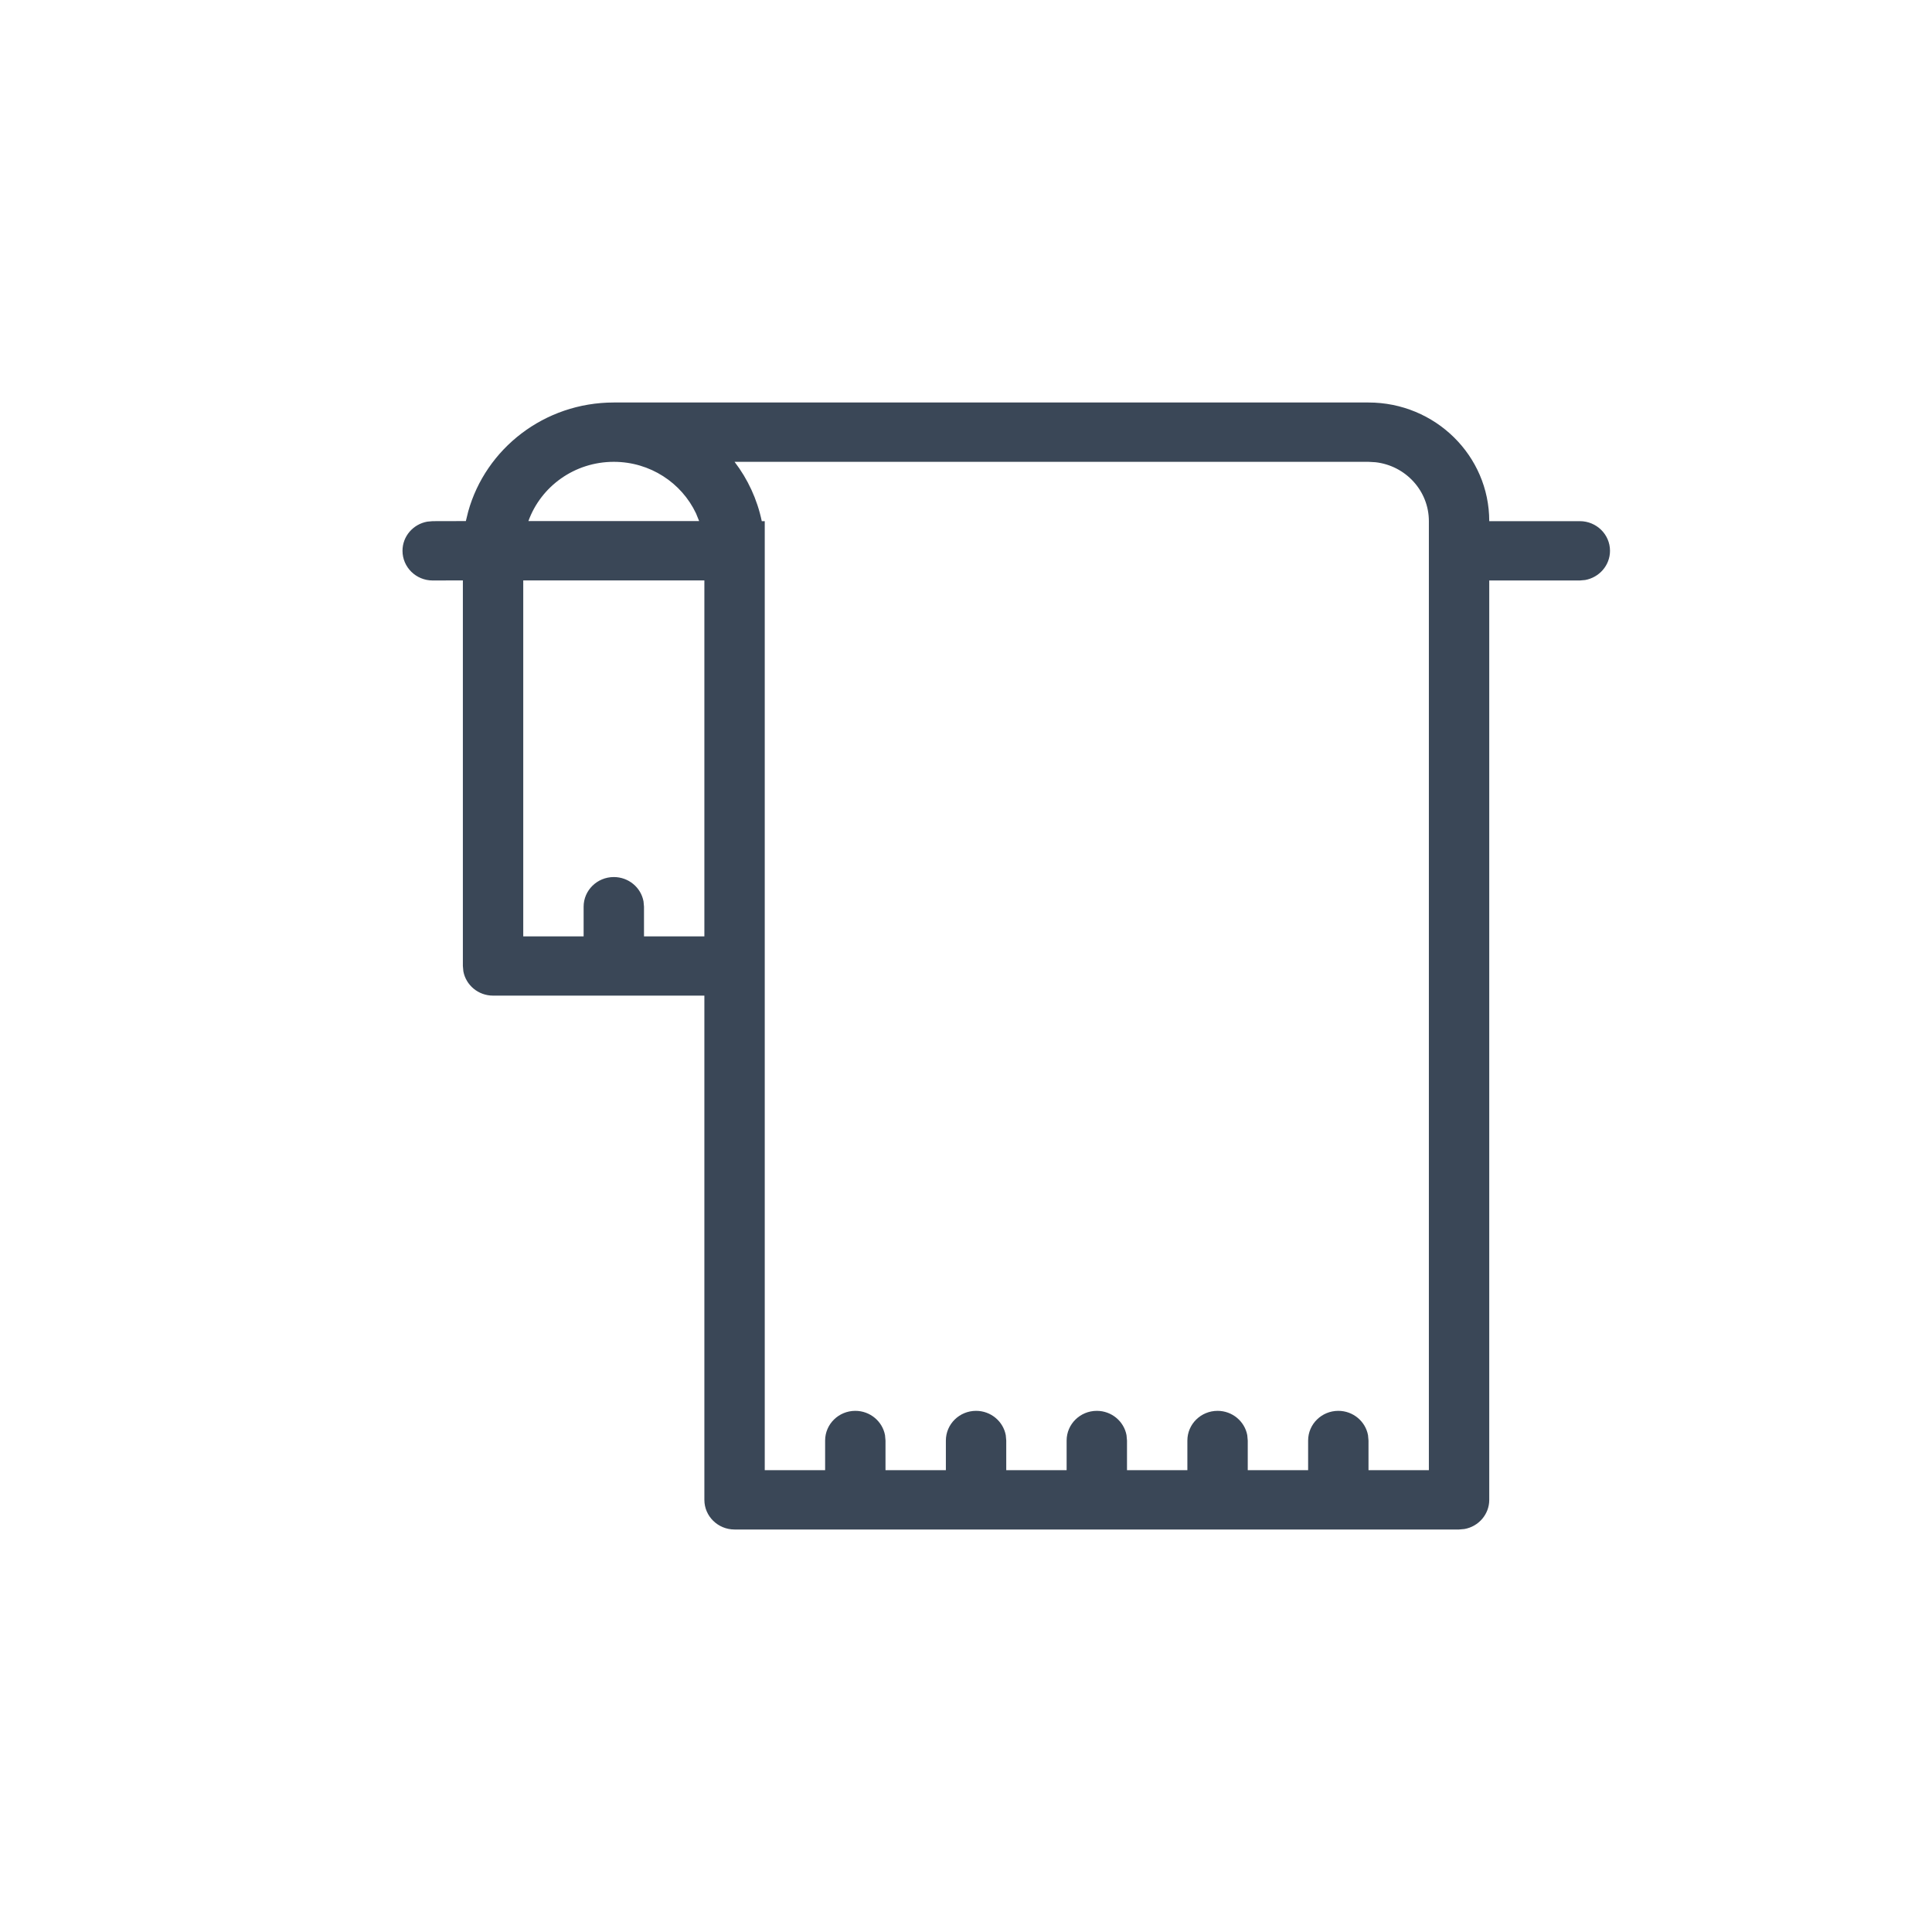 <svg width="24" height="24" viewBox="0 0 24 24" fill="none" xmlns="http://www.w3.org/2000/svg">
<path fill-rule="evenodd" clip-rule="evenodd" d="M17 5C17.828 5 18.5 5.66 18.5 6.474H19.625C19.832 6.474 20 6.639 20 6.842C20 7.023 19.867 7.173 19.692 7.205L19.625 7.211H18.5V18.632C18.5 18.812 18.367 18.963 18.192 18.994L18.125 19H9.125C8.918 19 8.75 18.835 8.75 18.632V12.368H6.125C5.941 12.368 5.788 12.238 5.756 12.066L5.75 12V7.21L5.375 7.211C5.168 7.211 5 7.046 5 6.842C5 6.661 5.133 6.511 5.308 6.48L5.375 6.474L5.787 6.473L5.816 6.355C6.033 5.574 6.761 5 7.625 5H17ZM17 5.737L9.125 5.737C9.289 5.951 9.406 6.202 9.463 6.474L9.5 6.474V18.263H10.25V17.895C10.25 17.691 10.418 17.526 10.625 17.526C10.809 17.526 10.962 17.657 10.994 17.828L11 17.895V18.263H11.75V17.895C11.75 17.691 11.918 17.526 12.125 17.526C12.309 17.526 12.462 17.657 12.494 17.828L12.5 17.895V18.263H13.25V17.895C13.25 17.691 13.418 17.526 13.625 17.526C13.809 17.526 13.962 17.657 13.994 17.828L14 17.895V18.263H14.75V17.895C14.75 17.691 14.918 17.526 15.125 17.526C15.309 17.526 15.462 17.657 15.494 17.828L15.5 17.895V18.263H16.25V17.895C16.25 17.691 16.418 17.526 16.625 17.526C16.809 17.526 16.962 17.657 16.994 17.828L17 17.895V18.263H17.75V6.474C17.75 6.096 17.46 5.784 17.087 5.742L17 5.737ZM8.75 7.21H6.5V11.632H7.25V11.263C7.25 11.06 7.418 10.895 7.625 10.895C7.809 10.895 7.962 11.025 7.994 11.197L8 11.263V11.632H8.75V7.21ZM7.625 5.737C7.135 5.737 6.719 6.044 6.564 6.473L8.685 6.473L8.646 6.377C8.467 5.999 8.077 5.737 7.625 5.737Z" fill="#3A4757"/>
</svg>
